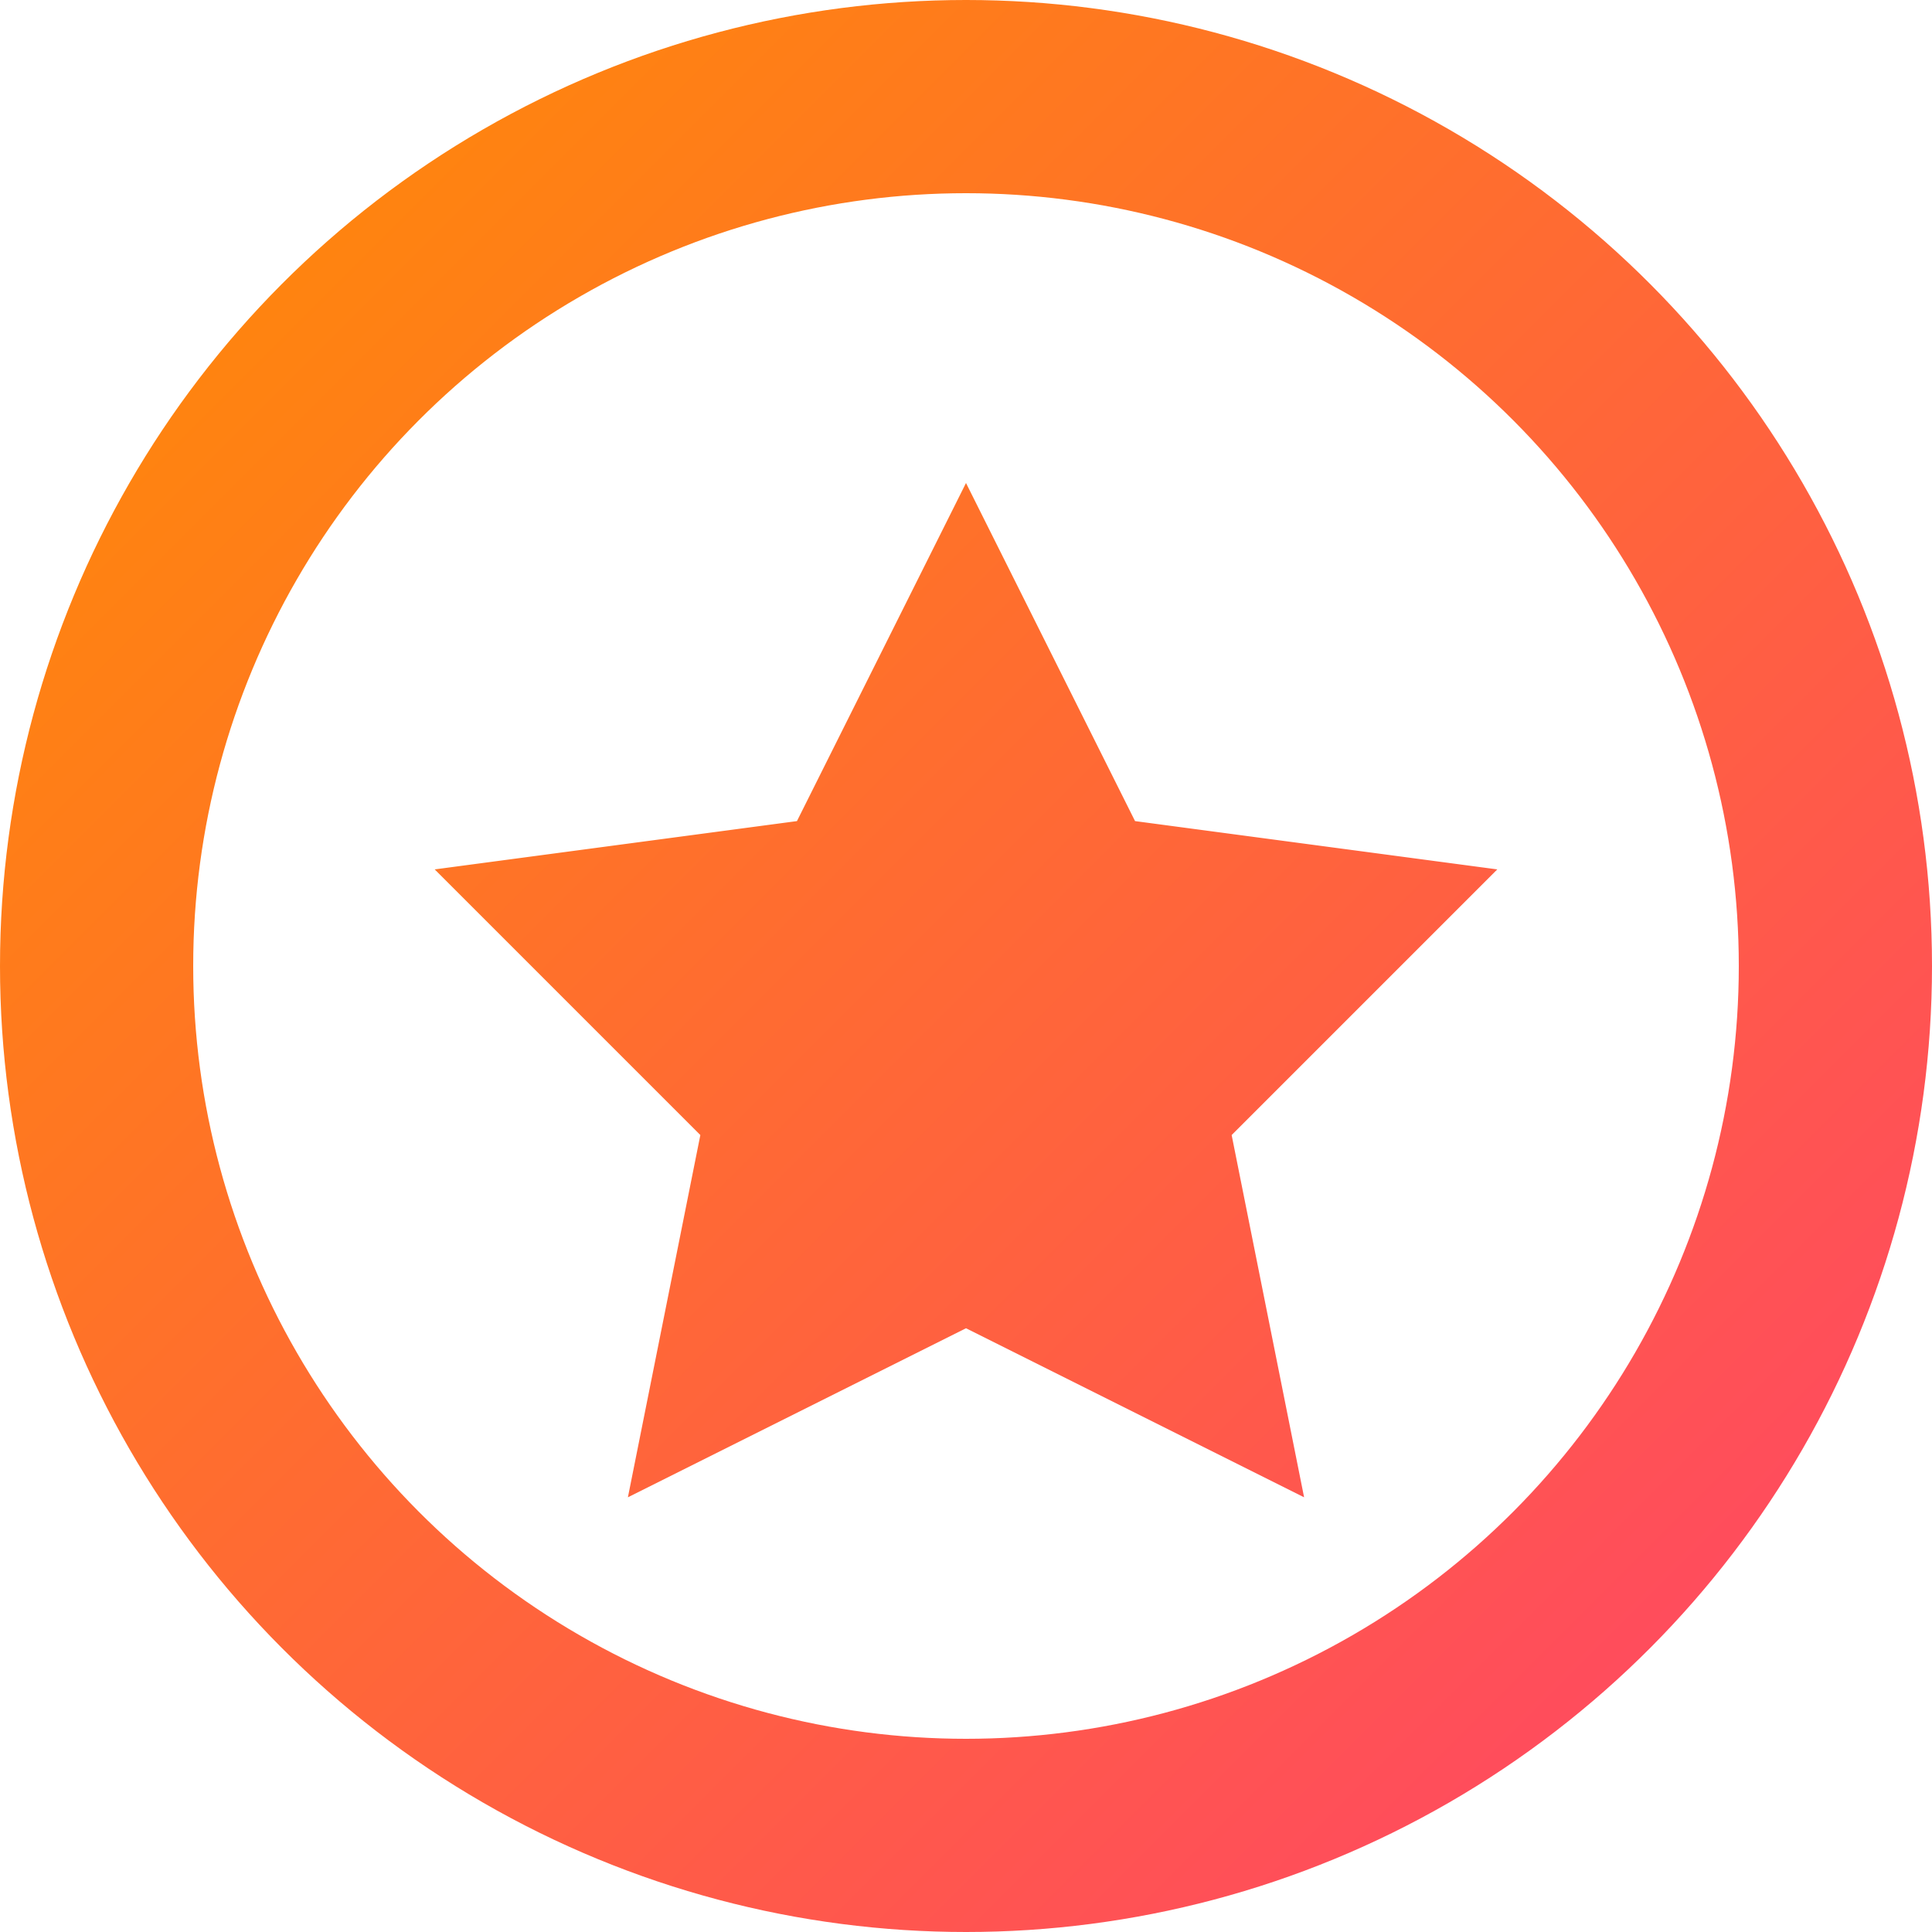 <svg width="40" height="40" viewBox="0 0 40 40" fill="none" xmlns="http://www.w3.org/2000/svg">
  <circle cx="20" cy="20" r="18" stroke="url(#gradient)" stroke-width="4"/>
  <path d="M20 10L23.5 17L31 18L25.5 23.5L27 31L20 27.5L13 31L14.5 23.5L9 18L16.5 17L20 10Z" fill="url(#gradient)"/>
  <defs>
    <linearGradient id="gradient" x1="0" y1="0" x2="40" y2="40" gradientUnits="userSpaceOnUse">
      <stop offset="0%" stop-color="#ff8f00"/>
      <stop offset="100%" stop-color="#ff416c"/>
    </linearGradient>
  </defs>
</svg>